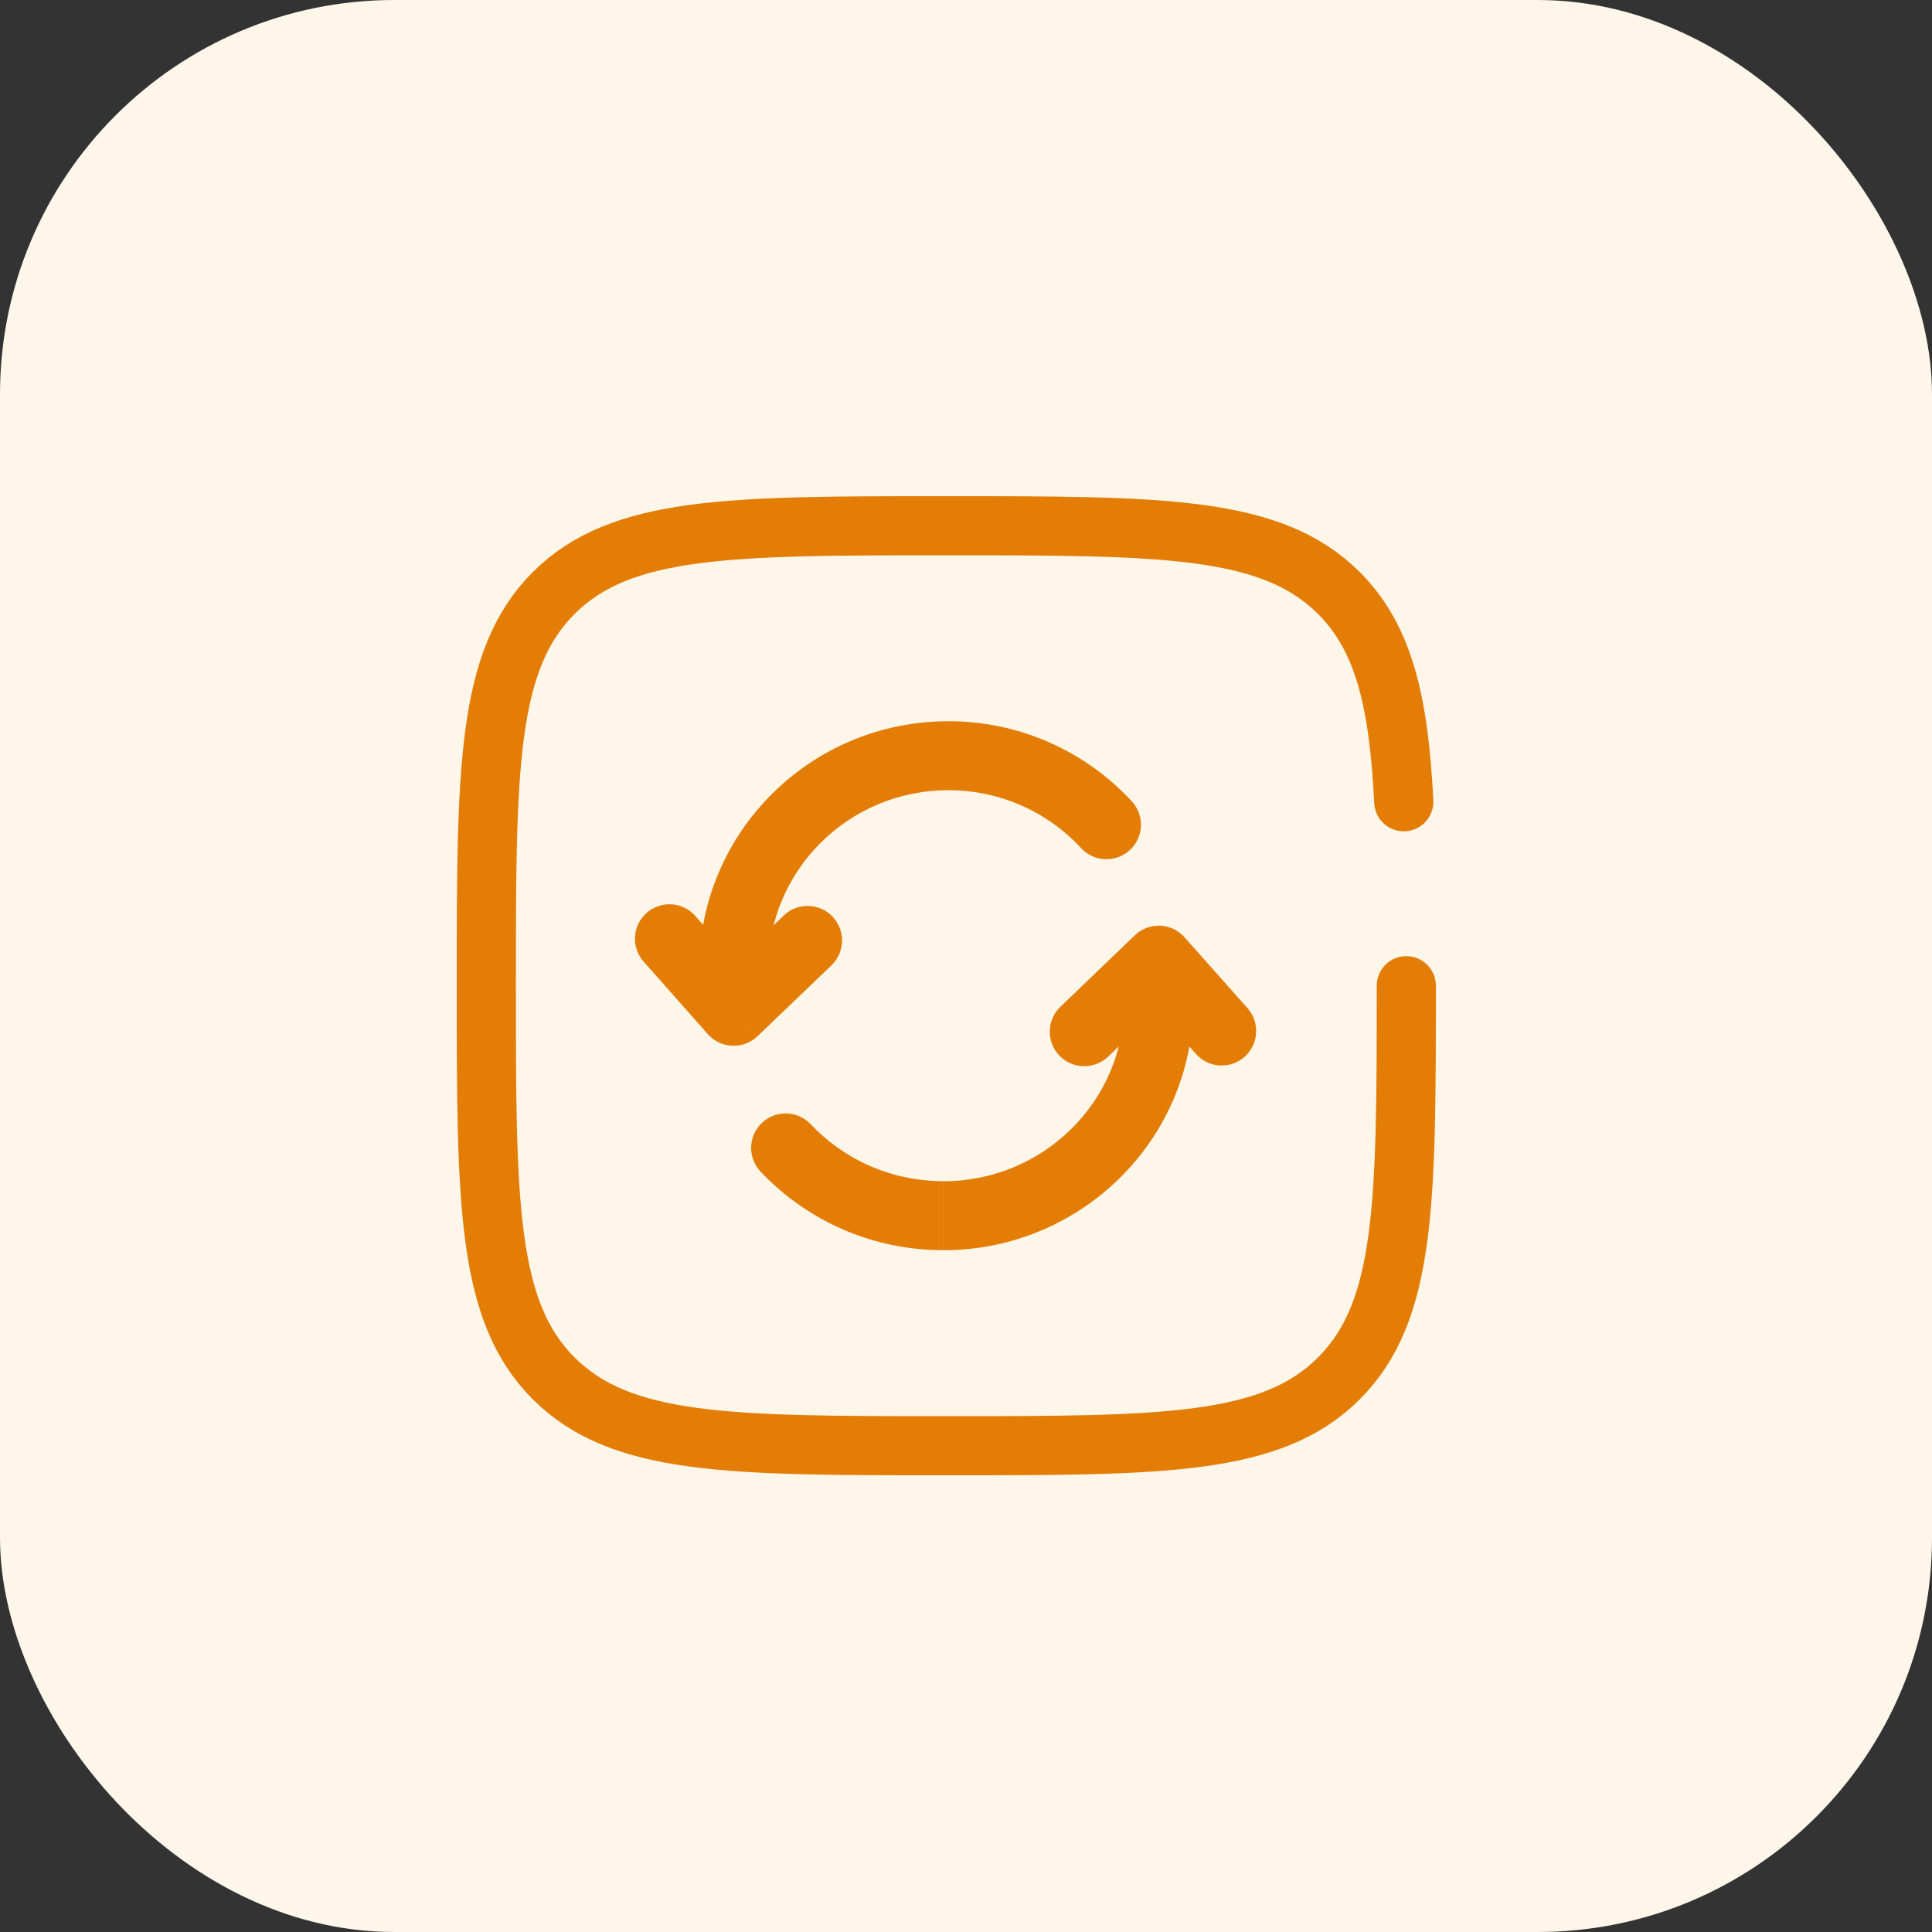 <svg width="49" height="49" viewBox="0 0 49 49" fill="none" xmlns="http://www.w3.org/2000/svg">
<rect x="0" y="0" width="49" height="49" fill="#333333" stroke="none"/>
<rect width="49" height="49" rx="10" fill="#FFF6EA"/>
<path d="M18.608 25.649L17.952 26.229C18.03 26.317 18.125 26.388 18.232 26.439C18.338 26.489 18.453 26.518 18.571 26.523C18.689 26.527 18.806 26.508 18.916 26.467C19.026 26.425 19.127 26.362 19.212 26.28L18.608 25.649ZM21.105 24.465C21.265 24.303 21.355 24.084 21.357 23.857C21.358 23.629 21.271 23.41 21.113 23.245C20.956 23.081 20.74 22.985 20.513 22.977C20.285 22.968 20.063 23.05 19.895 23.203L21.105 24.465ZM17.654 23.254C17.58 23.163 17.488 23.088 17.383 23.034C17.279 22.979 17.165 22.946 17.047 22.937C16.93 22.928 16.812 22.942 16.701 22.98C16.589 23.017 16.486 23.076 16.398 23.154C16.31 23.233 16.239 23.328 16.188 23.434C16.138 23.54 16.109 23.655 16.104 23.773C16.099 23.89 16.118 24.008 16.16 24.118C16.201 24.228 16.264 24.328 16.346 24.413L17.654 23.254ZM27.419 21.511C27.497 21.595 27.591 21.663 27.696 21.712C27.8 21.76 27.913 21.787 28.028 21.791C28.142 21.796 28.257 21.778 28.365 21.738C28.473 21.698 28.572 21.638 28.656 21.56C28.741 21.482 28.809 21.388 28.857 21.284C28.905 21.179 28.932 21.067 28.937 20.952C28.941 20.837 28.923 20.722 28.884 20.614C28.844 20.506 28.783 20.408 28.705 20.323L27.421 21.511H27.419ZM24.052 18.292C20.569 18.292 17.734 21.096 17.734 24.569H19.484C19.484 22.076 21.522 20.042 24.052 20.042V18.292ZM17.734 24.569V25.649H19.484V24.569H17.734ZM19.214 26.28L21.107 24.465L19.896 23.203L18.003 25.017L19.214 26.28ZM19.263 25.068L17.654 23.254L16.346 24.413L17.952 26.229L19.263 25.068ZM28.705 20.323C28.112 19.681 27.393 19.169 26.592 18.82C25.791 18.47 24.925 18.29 24.051 18.292V20.042C24.684 20.041 25.311 20.17 25.891 20.423C26.471 20.676 26.992 21.047 27.422 21.512L28.705 20.322V20.323ZM29.389 24.352L30.042 23.771C29.964 23.683 29.869 23.611 29.762 23.561C29.656 23.511 29.541 23.482 29.423 23.477C29.305 23.473 29.188 23.492 29.078 23.534C28.968 23.575 28.867 23.639 28.782 23.721L29.389 24.352ZM26.893 25.535C26.726 25.696 26.629 25.916 26.625 26.148C26.62 26.381 26.708 26.605 26.869 26.773C27.03 26.94 27.25 27.037 27.483 27.041C27.715 27.046 27.939 26.958 28.107 26.797L26.893 25.535ZM30.347 26.748C30.503 26.914 30.718 27.013 30.945 27.023C31.173 27.033 31.396 26.954 31.566 26.803C31.737 26.651 31.841 26.439 31.857 26.211C31.873 25.984 31.8 25.759 31.653 25.585L30.347 26.747V26.748ZM20.555 28.506C20.395 28.341 20.177 28.245 19.947 28.239C19.717 28.234 19.494 28.319 19.327 28.476C19.159 28.633 19.06 28.85 19.051 29.08C19.042 29.309 19.124 29.533 19.279 29.703L20.555 28.506ZM23.924 31.709C27.416 31.709 30.264 28.909 30.264 25.432H28.514C28.514 27.923 26.469 29.959 23.924 29.959V31.709ZM30.264 25.432V24.352H28.514V25.432H30.264ZM28.782 23.721L26.893 25.535L28.107 26.797L29.994 24.983L28.782 23.721ZM28.735 24.934L30.346 26.747L31.654 25.585L30.042 23.771L28.735 24.934ZM19.277 29.702C19.873 30.337 20.593 30.842 21.392 31.187C22.191 31.532 23.053 31.709 23.923 31.707V29.957C22.59 29.957 21.391 29.398 20.554 28.505L19.279 29.703L19.277 29.702Z" fill="#E47D05"/>
<path d="M35.667 25C35.667 30.5 35.667 33.25 33.958 34.958C32.251 36.667 29.5 36.667 24.001 36.667C18.501 36.667 15.751 36.667 14.042 34.958C12.334 33.251 12.334 30.5 12.334 25C12.334 19.5 12.334 16.751 14.042 15.041C15.752 13.334 18.501 13.334 24.001 13.334C29.5 13.334 32.25 13.334 33.958 15.041C35.094 16.178 35.475 17.775 35.603 20.334" stroke="#E47D05" stroke-width="1.5" stroke-linecap="round"/>
</svg>
